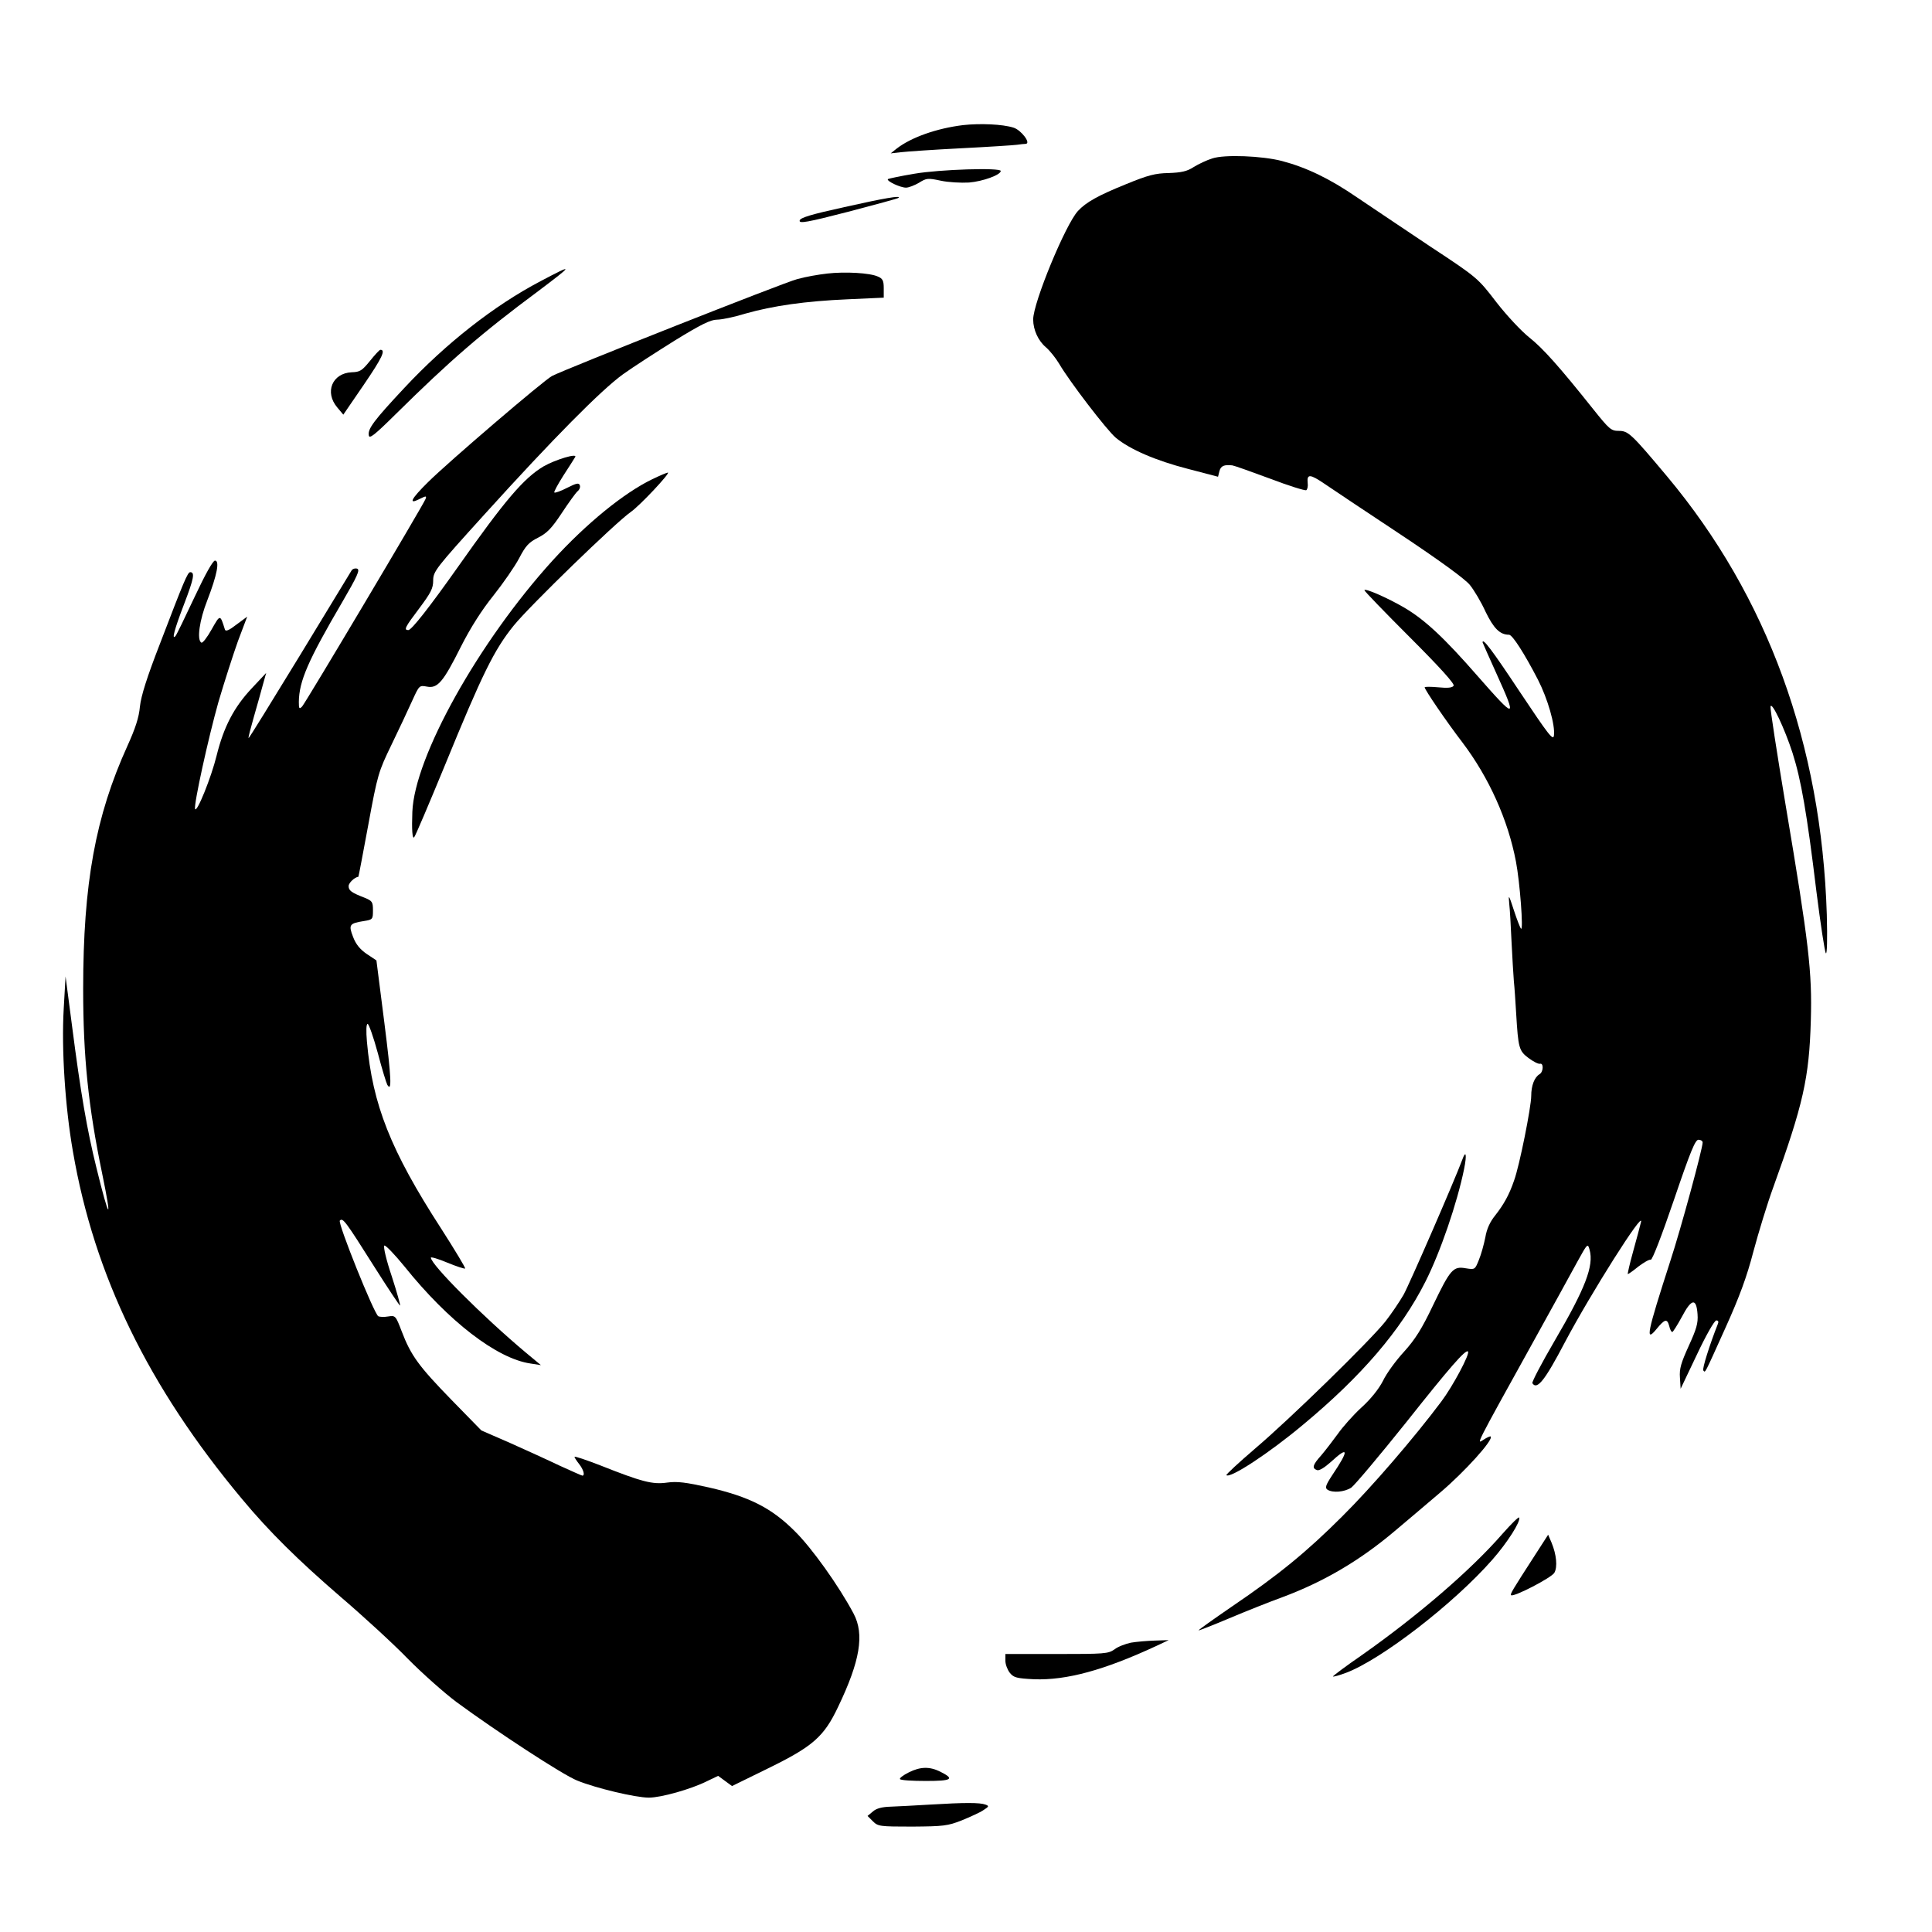 <?xml version="1.0" standalone="no"?>
<!DOCTYPE svg PUBLIC "-//W3C//DTD SVG 20010904//EN"
 "http://www.w3.org/TR/2001/REC-SVG-20010904/DTD/svg10.dtd">
<svg version="1.0" xmlns="http://www.w3.org/2000/svg"
 width="834pt" height="834pt" viewBox="0 0 834 834"
 preserveAspectRatio="xMidYMid meet">
<g transform="translate(0,834) scale(0.1,-0.1)"
fill="#000000" stroke="none">
<path d="M4158 7800 c-115 -14 -225 -53 -288 -102 l-25 -20 45 5 c25 3 142 11
260 17 118 6 226 13 240 15 14 2 31 4 38 4 24 2 -20 60 -53 70 -47 15 -144 19
-217 11z"/>
<path d="M5233 7656 c-23 -7 -59 -24 -80 -37 -29 -19 -54 -24 -108 -26 -58 -1
-89 -9 -184 -48 -121 -49 -173 -78 -208 -116 -54 -59 -193 -396 -193 -468 0
-45 22 -93 56 -121 16 -14 41 -45 56 -70 45 -77 205 -286 245 -320 61 -50 171
-98 311 -134 l130 -34 6 24 c6 23 20 29 56 25 8 -1 81 -27 162 -57 81 -31 152
-53 157 -50 5 4 8 17 6 31 -4 40 10 39 72 -3 32 -22 179 -120 327 -218 170
-113 281 -194 301 -219 18 -22 49 -74 68 -116 35 -72 62 -99 101 -99 15 0 67
-82 125 -194 42 -82 75 -196 69 -241 -3 -24 -23 2 -147 188 -120 181 -161 235
-161 214 0 -1 27 -62 60 -135 90 -199 85 -200 -80 -12 -144 165 -228 244 -318
297 -72 42 -172 86 -172 75 0 -4 88 -95 196 -203 130 -130 194 -201 189 -209
-5 -9 -26 -11 -66 -7 -33 3 -59 3 -59 0 0 -10 94 -148 163 -238 115 -152 197
-335 231 -514 17 -88 33 -300 22 -290 -4 4 -18 40 -31 80 -22 68 -24 70 -20
29 3 -25 7 -99 10 -165 3 -66 8 -142 10 -170 3 -27 7 -90 10 -140 9 -149 12
-161 53 -192 20 -15 43 -27 50 -25 16 4 15 -35 -2 -45 -22 -13 -36 -49 -36
-94 0 -47 -51 -303 -74 -365 -21 -62 -45 -104 -81 -150 -22 -27 -37 -58 -43
-95 -6 -30 -18 -74 -28 -98 -17 -42 -17 -42 -56 -36 -55 10 -67 -4 -142 -160
-48 -101 -77 -147 -125 -200 -35 -38 -76 -94 -91 -126 -18 -35 -53 -79 -93
-115 -35 -32 -81 -84 -102 -114 -22 -30 -54 -72 -72 -93 -37 -41 -40 -55 -18
-63 9 -4 32 10 60 35 77 71 80 53 6 -57 -29 -44 -32 -55 -20 -63 23 -14 72
-10 102 9 15 11 122 138 238 283 187 236 256 315 266 305 10 -9 -66 -151 -115
-216 -116 -155 -300 -369 -427 -495 -153 -153 -275 -253 -477 -390 -80 -55
-145 -101 -144 -103 2 -1 61 22 132 52 71 30 174 71 229 91 180 67 336 159
486 286 42 35 130 110 196 166 105 89 231 228 218 242 -2 2 -16 -4 -31 -14
-31 -20 -40 -37 216 425 81 146 166 301 190 345 43 78 44 79 52 50 19 -69 -18
-166 -151 -393 -56 -96 -99 -178 -96 -183 20 -31 54 12 140 176 111 210 342
575 329 520 -4 -16 -19 -74 -34 -127 -15 -54 -25 -98 -23 -98 3 0 24 15 46 33
23 17 46 31 53 29 7 -1 47 103 100 258 71 209 92 260 106 260 10 0 18 -5 18
-12 0 -26 -94 -373 -140 -513 -100 -310 -109 -353 -59 -292 36 44 46 46 55 12
3 -14 9 -25 13 -25 3 0 22 30 41 65 42 80 63 83 68 12 3 -39 -5 -65 -38 -137
-33 -73 -41 -98 -38 -137 l3 -48 70 147 c39 83 76 148 84 148 9 0 11 -6 6 -17
-34 -86 -68 -193 -62 -199 9 -10 2 -23 95 183 61 135 93 222 121 330 22 82 60
207 86 278 129 357 155 471 162 720 6 208 -8 331 -108 925 -38 228 -68 421
-66 430 5 24 61 -95 95 -200 37 -116 62 -259 103 -597 18 -142 36 -262 41
-268 5 -6 7 61 4 167 -23 735 -256 1373 -689 1891 -155 185 -168 197 -209 197
-33 0 -41 7 -109 92 -149 187 -218 264 -277 311 -33 26 -97 94 -142 152 -80
104 -81 106 -283 239 -111 74 -255 171 -319 214 -118 81 -218 129 -324 157
-84 22 -248 29 -301 11z"/>
<path d="M3947 7590 c-60 -10 -111 -21 -114 -23 -8 -8 53 -37 78 -37 12 0 37
10 56 21 32 20 38 21 94 9 32 -7 87 -10 122 -8 60 5 137 33 137 50 0 15 -262
7 -373 -12z"/>
<path d="M3645 7446 c-146 -32 -191 -46 -193 -58 -3 -14 32 -8 210 38 117 31
215 57 217 60 11 11 -60 -1 -234 -40z"/>
<path d="M2333 7126 c-200 -105 -409 -269 -588 -461 -130 -139 -158 -176 -153
-204 2 -17 23 -1 118 93 232 229 369 348 613 529 155 117 156 120 10 43z"/>
<path d="M3570 7159 c-36 -4 -94 -14 -129 -24 -58 -15 -993 -385 -1058 -418
-36 -19 -445 -369 -535 -458 -74 -73 -87 -99 -37 -73 29 14 31 14 26 0 -10
-26 -518 -880 -533 -896 -12 -12 -14 -10 -14 20 1 90 40 179 188 432 64 110
77 138 64 143 -8 3 -19 0 -24 -7 -4 -7 -106 -174 -225 -370 -120 -196 -218
-356 -220 -354 -2 1 9 43 23 92 14 49 32 112 39 139 l14 50 -62 -66 c-77 -82
-121 -166 -152 -291 -23 -94 -86 -250 -93 -230 -6 19 57 306 101 462 25 85 63
203 84 262 l40 106 -46 -34 c-32 -25 -47 -31 -50 -22 -21 67 -20 67 -58 0 -19
-34 -39 -60 -44 -56 -20 12 -8 97 26 183 42 109 54 171 33 171 -9 0 -42 -59
-88 -157 -41 -87 -77 -162 -82 -168 -18 -21 -6 26 37 138 42 110 47 137 26
137 -11 0 -28 -41 -129 -305 -58 -149 -83 -229 -88 -275 -4 -47 -20 -95 -54
-170 -138 -304 -191 -594 -191 -1050 0 -291 22 -506 82 -796 45 -218 31 -203
-25 26 -40 161 -68 323 -105 611 l-28 214 -8 -140 c-10 -174 6 -423 40 -617
92 -534 325 -1014 729 -1498 118 -142 243 -265 426 -423 96 -82 227 -202 290
-267 63 -64 158 -148 210 -187 174 -128 460 -315 521 -339 80 -33 253 -74 310
-74 52 0 181 36 251 71 l48 23 30 -22 30 -22 157 77 c192 94 240 136 301 265
95 198 114 313 67 402 -63 119 -182 286 -255 357 -100 100 -196 148 -370 188
-99 22 -136 27 -180 21 -63 -9 -109 3 -288 74 -62 24 -112 41 -112 37 0 -3 9
-17 20 -31 19 -24 26 -50 14 -50 -3 0 -47 20 -98 43 -50 24 -147 68 -214 98
l-124 54 -129 132 c-141 145 -175 191 -215 296 -26 68 -27 69 -59 64 -17 -3
-36 -2 -42 1 -19 12 -176 403 -166 413 13 13 23 0 148 -198 60 -95 111 -171
112 -169 2 2 -14 59 -36 127 -23 68 -37 127 -32 132 4 4 43 -36 87 -90 190
-237 399 -398 544 -419 l45 -7 -65 54 c-185 155 -410 380 -410 410 0 4 32 -5
72 -22 39 -16 73 -27 76 -25 2 3 -45 81 -104 173 -218 337 -296 535 -320 806
-4 46 -3 77 3 77 5 0 25 -56 44 -126 18 -69 37 -130 41 -137 20 -33 18 26 -13
270 l-34 267 -42 28 c-29 20 -47 42 -59 74 -20 52 -16 58 47 68 38 6 39 8 39
46 0 37 -3 41 -37 55 -57 22 -68 31 -68 50 0 14 27 39 42 40 1 0 20 101 43
225 40 218 44 229 100 345 32 66 72 151 89 189 31 68 31 68 64 62 46 -9 70 19
147 173 41 81 90 158 140 220 42 53 92 125 111 161 28 54 42 69 82 89 39 20
59 41 102 106 29 44 60 87 68 94 9 7 13 19 10 26 -4 12 -15 9 -55 -11 -27 -14
-52 -23 -55 -20 -3 2 15 35 39 73 24 37 47 73 51 80 11 18 -85 -11 -136 -40
-86 -51 -167 -146 -372 -437 -123 -174 -198 -269 -212 -270 -21 0 -15 12 47
94 50 67 60 86 60 120 0 39 10 52 222 286 295 326 503 536 597 604 43 31 144
96 224 146 112 69 155 90 182 90 19 0 74 11 122 26 120 34 259 54 443 62 l155
7 0 40 c0 33 -4 42 -25 51 -34 16 -142 22 -220 13z"/>
<path d="M1597 6782 c-34 -42 -43 -48 -79 -49 -84 -4 -118 -86 -62 -152 l26
-31 89 130 c79 116 95 150 71 150 -4 0 -24 -22 -45 -48z"/>
<path d="M2815 6271 c-122 -59 -284 -191 -429 -350 -319 -351 -597 -848 -606
-1086 -3 -76 0 -119 8 -109 5 5 64 144 132 309 162 396 213 500 298 605 70 86
439 444 505 490 39 27 173 170 160 170 -4 0 -35 -13 -68 -29z"/>
<path d="M6312 3333 c-33 -89 -227 -535 -253 -582 -18 -31 -53 -83 -79 -116
-68 -85 -411 -420 -563 -549 -70 -60 -125 -111 -123 -114 16 -15 183 94 330
217 253 210 423 408 529 618 64 126 137 339 167 486 13 64 8 85 -8 40z"/>
<path d="M6485 1718 c-134 -154 -362 -351 -608 -524 -70 -48 -125 -90 -123
-91 2 -2 28 5 57 16 153 58 464 298 631 488 65 74 123 165 116 182 -2 5 -34
-27 -73 -71z"/>
<path d="M6625 1625 c-97 -150 -107 -167 -102 -171 10 -10 176 76 187 97 14
25 9 78 -12 129 l-15 35 -58 -90z"/>
<path d="M4882 1249 c-23 -5 -56 -17 -71 -29 -27 -19 -43 -20 -250 -20 l-221
0 0 -29 c0 -16 9 -39 19 -52 17 -21 29 -24 105 -28 140 -5 302 39 528 144 l53
25 -60 -2 c-33 -1 -79 -5 -103 -9z"/>
<path d="M3923 689 c-24 -12 -41 -25 -38 -29 3 -5 53 -8 111 -8 113 0 127 8
63 40 -46 23 -86 22 -136 -3z"/>
<path d="M4015 550 c-66 -4 -143 -8 -171 -9 -35 -1 -60 -7 -75 -20 l-24 -20
23 -23 c22 -22 29 -23 170 -23 135 1 153 3 214 27 36 15 79 34 93 44 25 16 25
18 9 24 -24 9 -90 9 -239 0z"/>
</g>
</svg>
